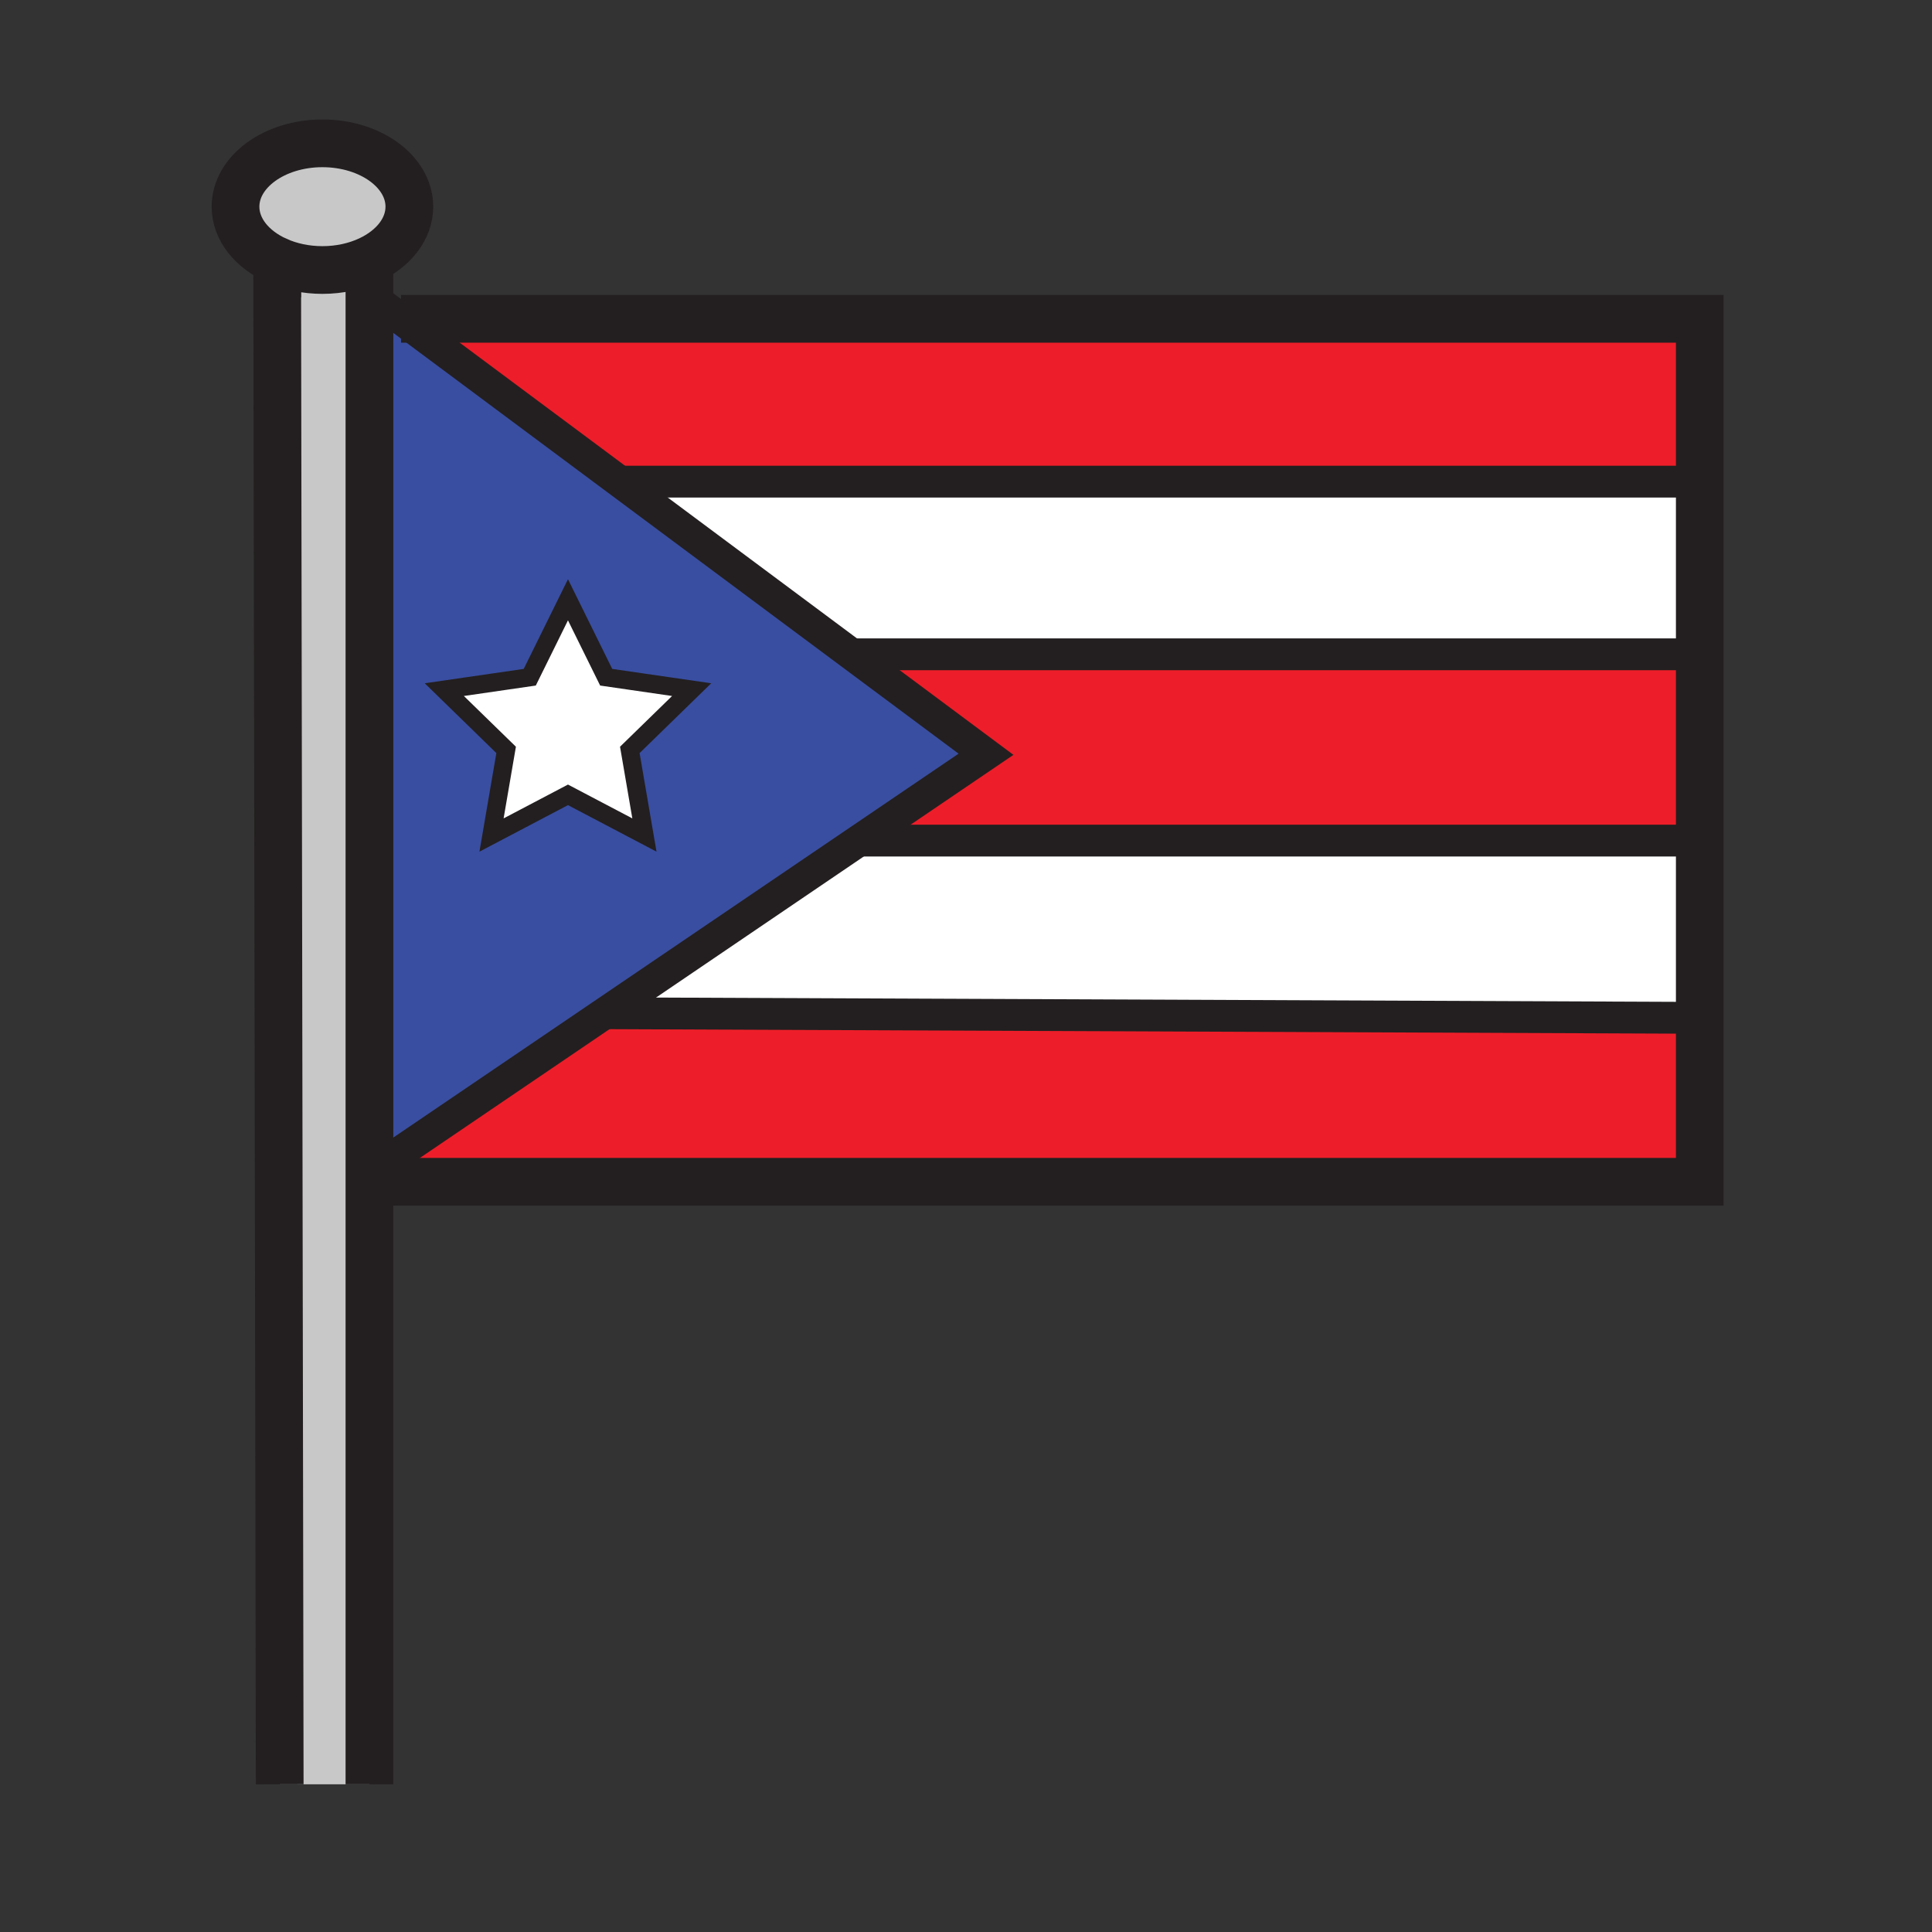 <svg enable-background="new 0 0 850.394 850.394" height="850.394" viewBox="0 0 850.394 850.394" width="850.394" xmlns="http://www.w3.org/2000/svg"><rect x="0" y="0" width="850.394" height="850.394" fill="#333333" stroke="none"/><path d="m748.18 448v72.17h-579.62l-.07-7.86 98.92-67.18.59.87 476 2z" fill="#ed1e29"/><path d="m748.18 370v78h-4.18l-476-2-.59-.87 110.63-75.13h369.96z" fill="#fff"/><path d="m748.18 288v82h-.18-369.96l55.96-38-59.11-44h371.11z" fill="#ed1e29"/><path d="m748.18 212v76h-2.18-371.11l-101.32-75.42.43-.58h474z" fill="#fff"/><path d="m748.18 177.46v34.54h-.18-474l-.43.58-97.05-72.24h571.66z" fill="#ed1e29"/><path d="m374.89 288 59.11 44-55.96 38-110.63 75.13-98.92 67.18-1.58-171.53 1.06-200.44h8.55l97.05 72.24zm-97.67 42.08 27.22-26.53-37.62-5.46-16.82-34.09-16.82 34.09-37.62 5.46 27.22 26.53-6.43 37.47 33.65-17.69 33.65 17.69z" fill="#394ea1"/><path d="m304.44 303.55-27.22 26.53 6.43 37.47-33.65-17.69-33.65 17.69 6.43-37.47-27.22-26.53 37.62-5.46 16.82-34.09 16.82 34.09z" fill="#fff"/><path d="m176.52 140.34h-8.55l.03-6.34z" fill="#fff"/><path d="m162.61 114.42c-5.96 2.8-13.07 4.43-20.69 4.43-7.3 0-14.12-1.49-19.92-4.08-10.99-4.89-18.33-13.72-18.33-23.8 0-15.4 17.13-27.88 38.25-27.88 21.13 0 38.26 12.48 38.26 27.88 0 9.84-7 18.49-17.57 23.45z" fill="#c8c8c8"/><path d="m166.91 340.78 1.58 171.53-2.49 1.69z" fill="#fff"/><path d="m167.97 140.34-1.06 200.44-1.84-200.44z" fill="#fff"/><path d="m162.61 114.42v670.96h-39.49l-1.12-670.61c5.8 2.59 12.62 4.08 19.92 4.08 7.62 0 14.73-1.63 20.69-4.43z" fill="#c8c8c8"/><g fill="none"><path d="m176.52 140.34h571.66v37.12 34.54 76 82 78 72.17h-579.62" stroke="#231f20" stroke-width="21"/><path d="m165.07 140.34h2.9" stroke="#231f20" stroke-width="21"/><path d="m122 114.77c-10.99-4.89-18.33-13.72-18.33-23.8 0-15.4 17.13-27.88 38.25-27.88 21.13 0 38.26 12.48 38.26 27.88 0 9.84-7 18.49-17.57 23.45-5.96 2.8-13.07 4.43-20.69 4.43-7.3 0-14.12-1.49-19.92-4.08z" stroke="#231f20" stroke-width="21"/><path d="m122 114v.77l1.12 670.61" stroke="#231f20" stroke-width="21"/><path d="m162.61 112.6v1.82 670.96" stroke="#231f20" stroke-width="21"/><path d="m744.76 179.39 3.42-1.93 2.01-1.14" stroke="#231f20" stroke-width="14"/><path d="m168 134 8.52 6.34 97.05 72.24 101.32 75.42 59.11 44-55.96 38-110.63 75.13-98.92 67.18-2.49 1.69" stroke="#231f20" stroke-width="14"/><path d="m374 288h.89 371.11" stroke="#231f20" stroke-width="14"/><path d="m274 212h474" stroke="#231f20" stroke-width="14"/><path d="m376 370h2.04 369.96" stroke="#231f20" stroke-width="14"/><path d="m268 446 476 2" stroke="#231f20" stroke-width="14"/><path d="m250 349.86-33.65 17.69 6.43-37.47-27.22-26.53 37.62-5.46 16.82-34.09 16.82 34.09 37.62 5.46-27.22 26.53 6.43 37.47z" stroke="#231f20" stroke-width="8.014"/><path d="m0 0h850.394v850.394h-850.394z"/></g></svg>